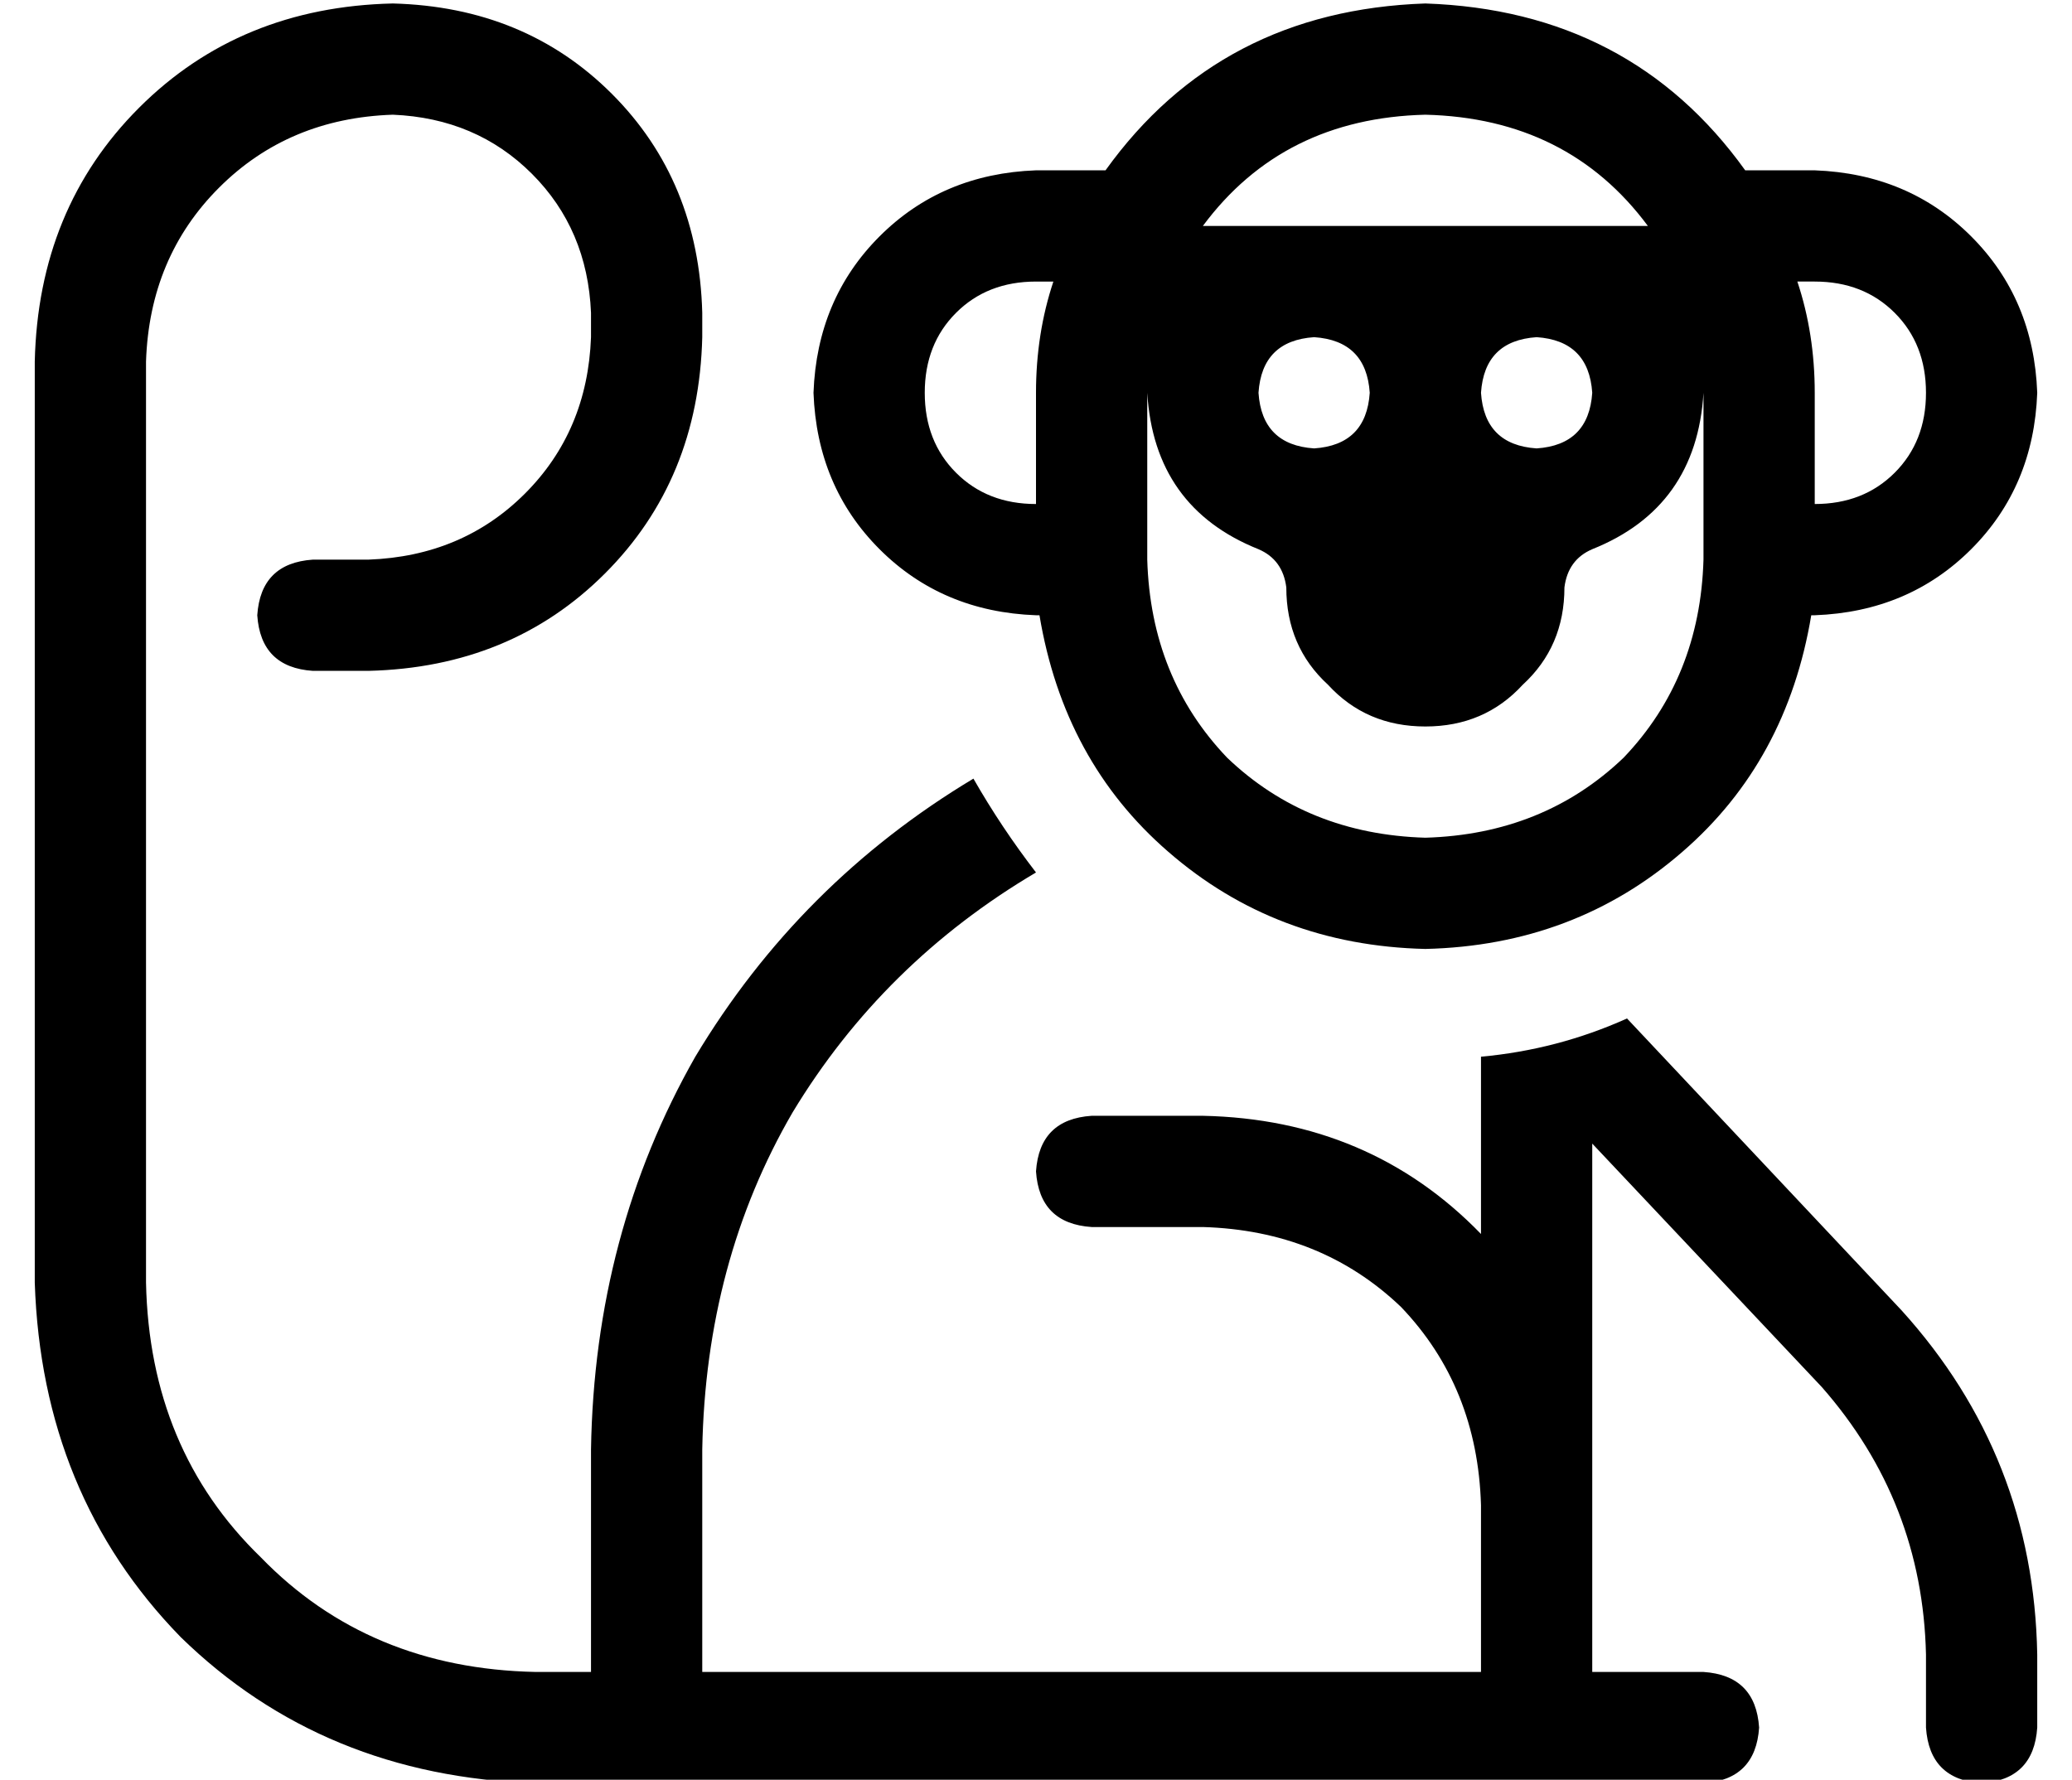 <?xml version="1.0" standalone="no"?>
<!DOCTYPE svg PUBLIC "-//W3C//DTD SVG 1.1//EN" "http://www.w3.org/Graphics/SVG/1.1/DTD/svg11.dtd" >
<svg xmlns="http://www.w3.org/2000/svg" xmlns:xlink="http://www.w3.org/1999/xlink" version="1.1" viewBox="-10 -40 596 512">
   <path fill="currentColor"
d="M160 377q1 -62 30 -113v0v0q30 -50 80 -80q8 14 18 27q-44 26 -70 69q-25 43 -26 97v64v0h224v0v-48v0q-1 -34 -23 -57q-23 -22 -57 -23h-32v0q-15 -1 -16 -16q1 -15 16 -16h32v0q48 1 80 34v-34v0v-17v0q22 -2 42 -11l79 84v0q38 42 39 99v21v0q-1 15 -16 16
q-15 -1 -16 -16v-21v0q-1 -44 -30 -77l-66 -70v0v104v0v48v0h32v0q15 1 16 16q-1 15 -16 16h-32h-304q-61 -2 -102 -42q-40 -41 -42 -102v-265v0q1 -44 30 -73t73 -30q38 1 63 26t26 63v7v0q-1 41 -28 68t-68 28h-16v0q-15 -1 -16 -16q1 -15 16 -16h16v0q27 -1 45 -19
t19 -45v-7v0q-1 -24 -17 -40t-40 -17q-30 1 -50 21t-21 50v265v0q1 48 33 79q31 32 79 33h16v0v-64v0zM480 121v-16v16v-16v-32v0q-2 33 -32 45q-7 3 -8 11q0 17 -12 28q-11 12 -28 12t-28 -12q-12 -11 -12 -28q-1 -8 -8 -11q-30 -12 -32 -45v32v0v16v0q1 34 23 57
q23 22 57 23q34 -1 57 -23q22 -23 23 -57v0zM336 25v0v0v0v0h128v0v0v0q-23 -31 -64 -32q-41 1 -64 32v0zM400 233q-43 -1 -74 -28v0v0q-30 -26 -37 -68h-1v0q-27 -1 -45 -19t-19 -45q1 -27 19 -45t45 -19h20v0q33 -46 92 -48q59 2 92 48h20v0q27 1 45 19t19 45
q-1 27 -19 45t-45 19h-1v0q-7 42 -37 68q-31 27 -74 28v0zM544 73q0 -14 -9 -23v0v0q-9 -9 -23 -9h-5v0q5 15 5 32v32v0q14 0 23 -9t9 -23v0zM288 105v-32v32v-32q0 -17 5 -32h-5v0q-14 0 -23 9t-9 23t9 23t23 9v0zM368 89q15 -1 16 -16q-1 -15 -16 -16q-15 1 -16 16
q1 15 16 16v0zM448 73q-1 -15 -16 -16q-15 1 -16 16q1 15 16 16q15 -1 16 -16v0z" />
</svg>
